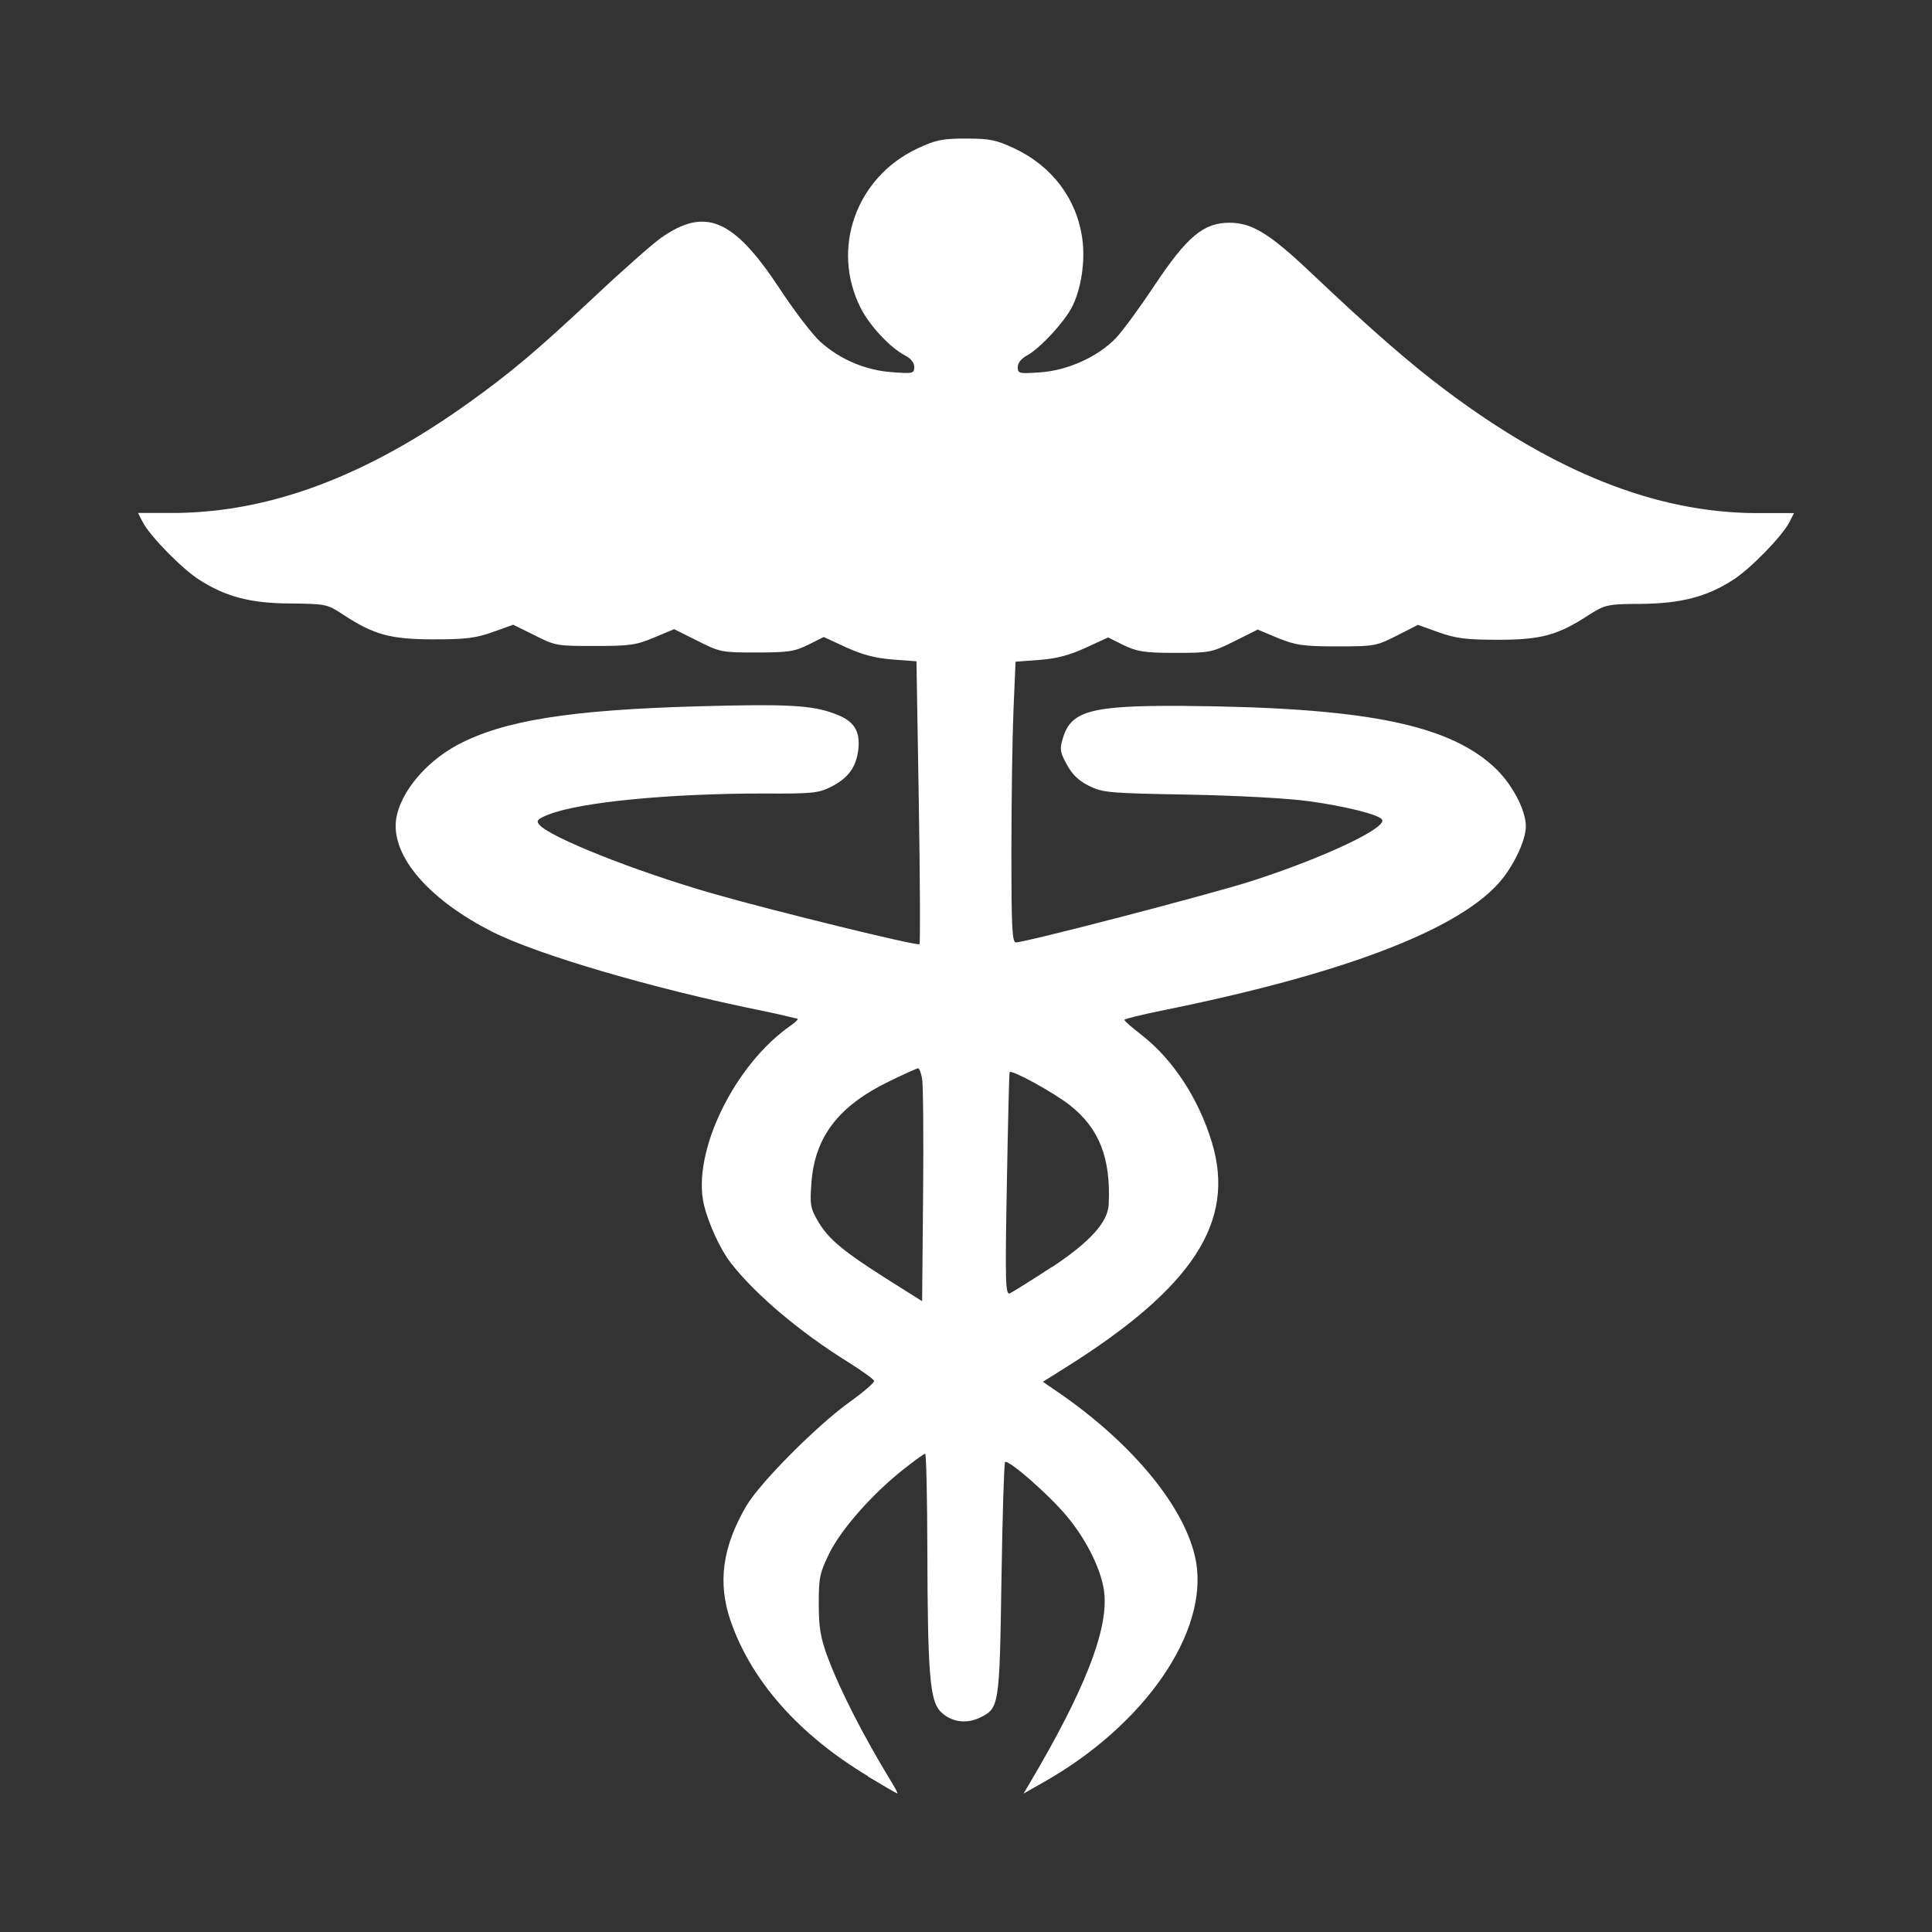 <?xml version="1.0" encoding="utf-8"?><!-- Uploaded to: SVG Repo, www.svgrepo.com, Generator: SVG Repo Mixer Tools -->
<svg fill="#FFFFFF" width="800px" height="800px" viewBox="0 0 14 14" role="img" focusable="false" aria-hidden="true" xmlns="http://www.w3.org/2000/svg"><rect x="0" y="0" width="14" height="14" fill="#333333" stroke="none"/><path d="m 6.29,12.871 c -0.501,-0.301 -0.844,-0.689 -0.995,-1.123 -0.096,-0.277 -0.061,-0.538 0.113,-0.835 0.098,-0.168 0.513,-0.585 0.752,-0.756 0.099,-0.071 0.178,-0.139 0.174,-0.151 -0.003,-0.012 -0.087,-0.072 -0.187,-0.135 -0.35,-0.217 -0.679,-0.495 -0.854,-0.723 -0.074,-0.095 -0.16,-0.284 -0.192,-0.418 -0.089,-0.379 0.22,-1.016 0.631,-1.3 0.032,-0.022 0.053,-0.043 0.047,-0.048 -0.006,0 -0.126,-0.032 -0.268,-0.06 C 4.734,7.164 3.901,6.92 3.569,6.753 3.132,6.532 2.864,6.237 2.867,5.981 c 0.003,-0.199 0.195,-0.448 0.45,-0.584 0.331,-0.176 0.813,-0.253 1.746,-0.279 0.635,-0.017 0.823,-0.01 0.993,0.057 0.132,0.049 0.178,0.121 0.164,0.254 -0.015,0.131 -0.074,0.211 -0.201,0.274 -0.091,0.045 -0.137,0.049 -0.492,0.047 -0.661,0 -1.319,0.06 -1.553,0.153 -0.078,0.031 -0.09,0.044 -0.067,0.072 0.076,0.092 0.695,0.338 1.251,0.498 0.438,0.126 1.49,0.384 1.505,0.369 0.006,-0.01 0.004,-0.47 -0.005,-1.031 l -0.017,-1.019 -0.173,-0.013 c -0.125,-0.01 -0.218,-0.034 -0.336,-0.088 l -0.163,-0.075 -0.112,0.056 c -0.098,0.049 -0.146,0.056 -0.372,0.056 -0.251,0 -0.265,0 -0.43,-0.084 l -0.17,-0.085 -0.145,0.061 c -0.129,0.054 -0.176,0.061 -0.427,0.061 -0.271,0 -0.288,0 -0.438,-0.077 l -0.156,-0.077 -0.148,0.053 c -0.123,0.044 -0.196,0.053 -0.429,0.053 -0.312,-1e-4 -0.434,-0.033 -0.658,-0.181 -0.112,-0.074 -0.125,-0.076 -0.374,-0.079 -0.295,0 -0.477,-0.05 -0.668,-0.173 -0.126,-0.081 -0.356,-0.316 -0.409,-0.419 l -0.033,-0.064 0.285,0 c 0.683,-0.01 1.372,-0.268 2.114,-0.8 0.308,-0.221 0.495,-0.379 0.911,-0.769 0.204,-0.192 0.421,-0.383 0.481,-0.425 0.32,-0.225 0.525,-0.137 0.857,0.366 0.107,0.163 0.24,0.337 0.296,0.387 0.143,0.129 0.327,0.207 0.52,0.221 0.151,0.011 0.161,0.01 0.161,-0.038 0,-0.03 -0.025,-0.062 -0.066,-0.083 -0.107,-0.055 -0.257,-0.215 -0.322,-0.344 -0.218,-0.43 -0.034,-0.947 0.411,-1.156 0.133,-0.062 0.178,-0.072 0.352,-0.072 0.173,0 0.219,0.01 0.352,0.072 0.273,0.129 0.452,0.367 0.491,0.656 0.022,0.16 -0.008,0.358 -0.072,0.487 -0.056,0.113 -0.237,0.308 -0.331,0.358 -0.039,0.021 -0.065,0.053 -0.065,0.083 0,0.047 0.009,0.049 0.164,0.038 0.198,-0.014 0.413,-0.111 0.544,-0.245 0.048,-0.049 0.174,-0.221 0.281,-0.382 0.238,-0.357 0.357,-0.457 0.545,-0.457 0.163,0 0.29,0.078 0.586,0.358 0.437,0.414 0.718,0.659 0.982,0.857 0.791,0.594 1.521,0.883 2.237,0.889 l 0.286,0 -0.033,0.065 c -0.053,0.103 -0.283,0.339 -0.41,0.42 -0.191,0.122 -0.373,0.17 -0.668,0.173 -0.25,0 -0.262,0.01 -0.374,0.079 -0.224,0.147 -0.345,0.181 -0.658,0.181 -0.235,10e-5 -0.306,-0.01 -0.432,-0.054 l -0.15,-0.054 -0.153,0.078 c -0.148,0.075 -0.162,0.078 -0.436,0.078 -0.252,0 -0.298,-0.01 -0.427,-0.061 l -0.145,-0.061 -0.17,0.085 c -0.165,0.082 -0.179,0.084 -0.43,0.084 -0.226,0 -0.274,-0.01 -0.372,-0.056 l -0.112,-0.056 -0.163,0.075 c -0.118,0.054 -0.211,0.079 -0.336,0.088 l -0.172,0.013 -0.015,0.352 c -0.008,0.194 -0.015,0.651 -0.015,1.017 0,0.559 0.005,0.665 0.033,0.665 0.07,0 1.422,-0.352 1.712,-0.446 0.523,-0.169 0.978,-0.384 0.941,-0.444 -0.022,-0.036 -0.263,-0.096 -0.529,-0.133 -0.159,-0.022 -0.521,-0.041 -0.879,-0.048 -0.569,-0.01 -0.617,-0.014 -0.715,-0.063 -0.075,-0.037 -0.122,-0.082 -0.161,-0.154 -0.05,-0.091 -0.053,-0.112 -0.029,-0.192 0.059,-0.198 0.204,-0.237 0.857,-0.234 1.296,0.01 1.915,0.125 2.26,0.436 0.132,0.118 0.238,0.315 0.238,0.437 -3e-4,0.104 -0.093,0.297 -0.2,0.415 -0.311,0.344 -1.141,0.658 -2.433,0.919 -0.152,0.031 -0.276,0.061 -0.276,0.068 0,0.01 0.057,0.057 0.127,0.112 0.226,0.177 0.411,0.459 0.507,0.777 0.174,0.574 -0.137,1.052 -1.064,1.633 l -0.161,0.101 0.111,0.076 c 0.547,0.376 0.928,0.844 0.998,1.223 0.094,0.513 -0.37,1.187 -1.101,1.601 l -0.148,0.084 0.048,-0.081 c 0.391,-0.662 0.561,-1.092 0.538,-1.362 -0.013,-0.16 -0.123,-0.389 -0.274,-0.569 -0.129,-0.155 -0.424,-0.413 -0.446,-0.39 -0.007,0.01 -0.019,0.39 -0.026,0.85 -0.014,0.921 -0.016,0.934 -0.157,1.002 -0.102,0.049 -0.214,0.03 -0.288,-0.048 -0.074,-0.079 -0.09,-0.284 -0.092,-1.167 -9e-4,-0.384 -0.008,-0.698 -0.016,-0.698 -0.008,0 -0.081,0.053 -0.163,0.118 -0.225,0.179 -0.446,0.431 -0.532,0.605 -0.069,0.141 -0.076,0.175 -0.076,0.367 4.5e-4,0.171 0.013,0.244 0.063,0.38 0.09,0.243 0.264,0.582 0.468,0.916 0.026,0.042 0.043,0.076 0.038,0.076 -0.004,0 -0.1,-0.055 -0.213,-0.123 z m 0.392,-5.054 c -0.008,-0.042 -0.02,-0.076 -0.029,-0.076 -0.008,0 -0.101,0.042 -0.206,0.093 -0.37,0.179 -0.542,0.402 -0.567,0.736 -0.012,0.161 -0.008,0.185 0.049,0.282 0.075,0.128 0.183,0.217 0.507,0.422 l 0.246,0.155 0.007,-0.768 c 0.004,-0.422 6e-4,-0.802 -0.007,-0.844 z m 0.938,1.367 c 0.276,-0.182 0.408,-0.327 0.414,-0.456 0.016,-0.336 -0.068,-0.551 -0.281,-0.719 -0.117,-0.092 -0.421,-0.259 -0.437,-0.24 -0.003,0 -0.012,0.369 -0.02,0.812 -0.013,0.722 -0.01,0.804 0.022,0.791 0.02,-0.01 0.155,-0.093 0.301,-0.189 z"/></svg>
